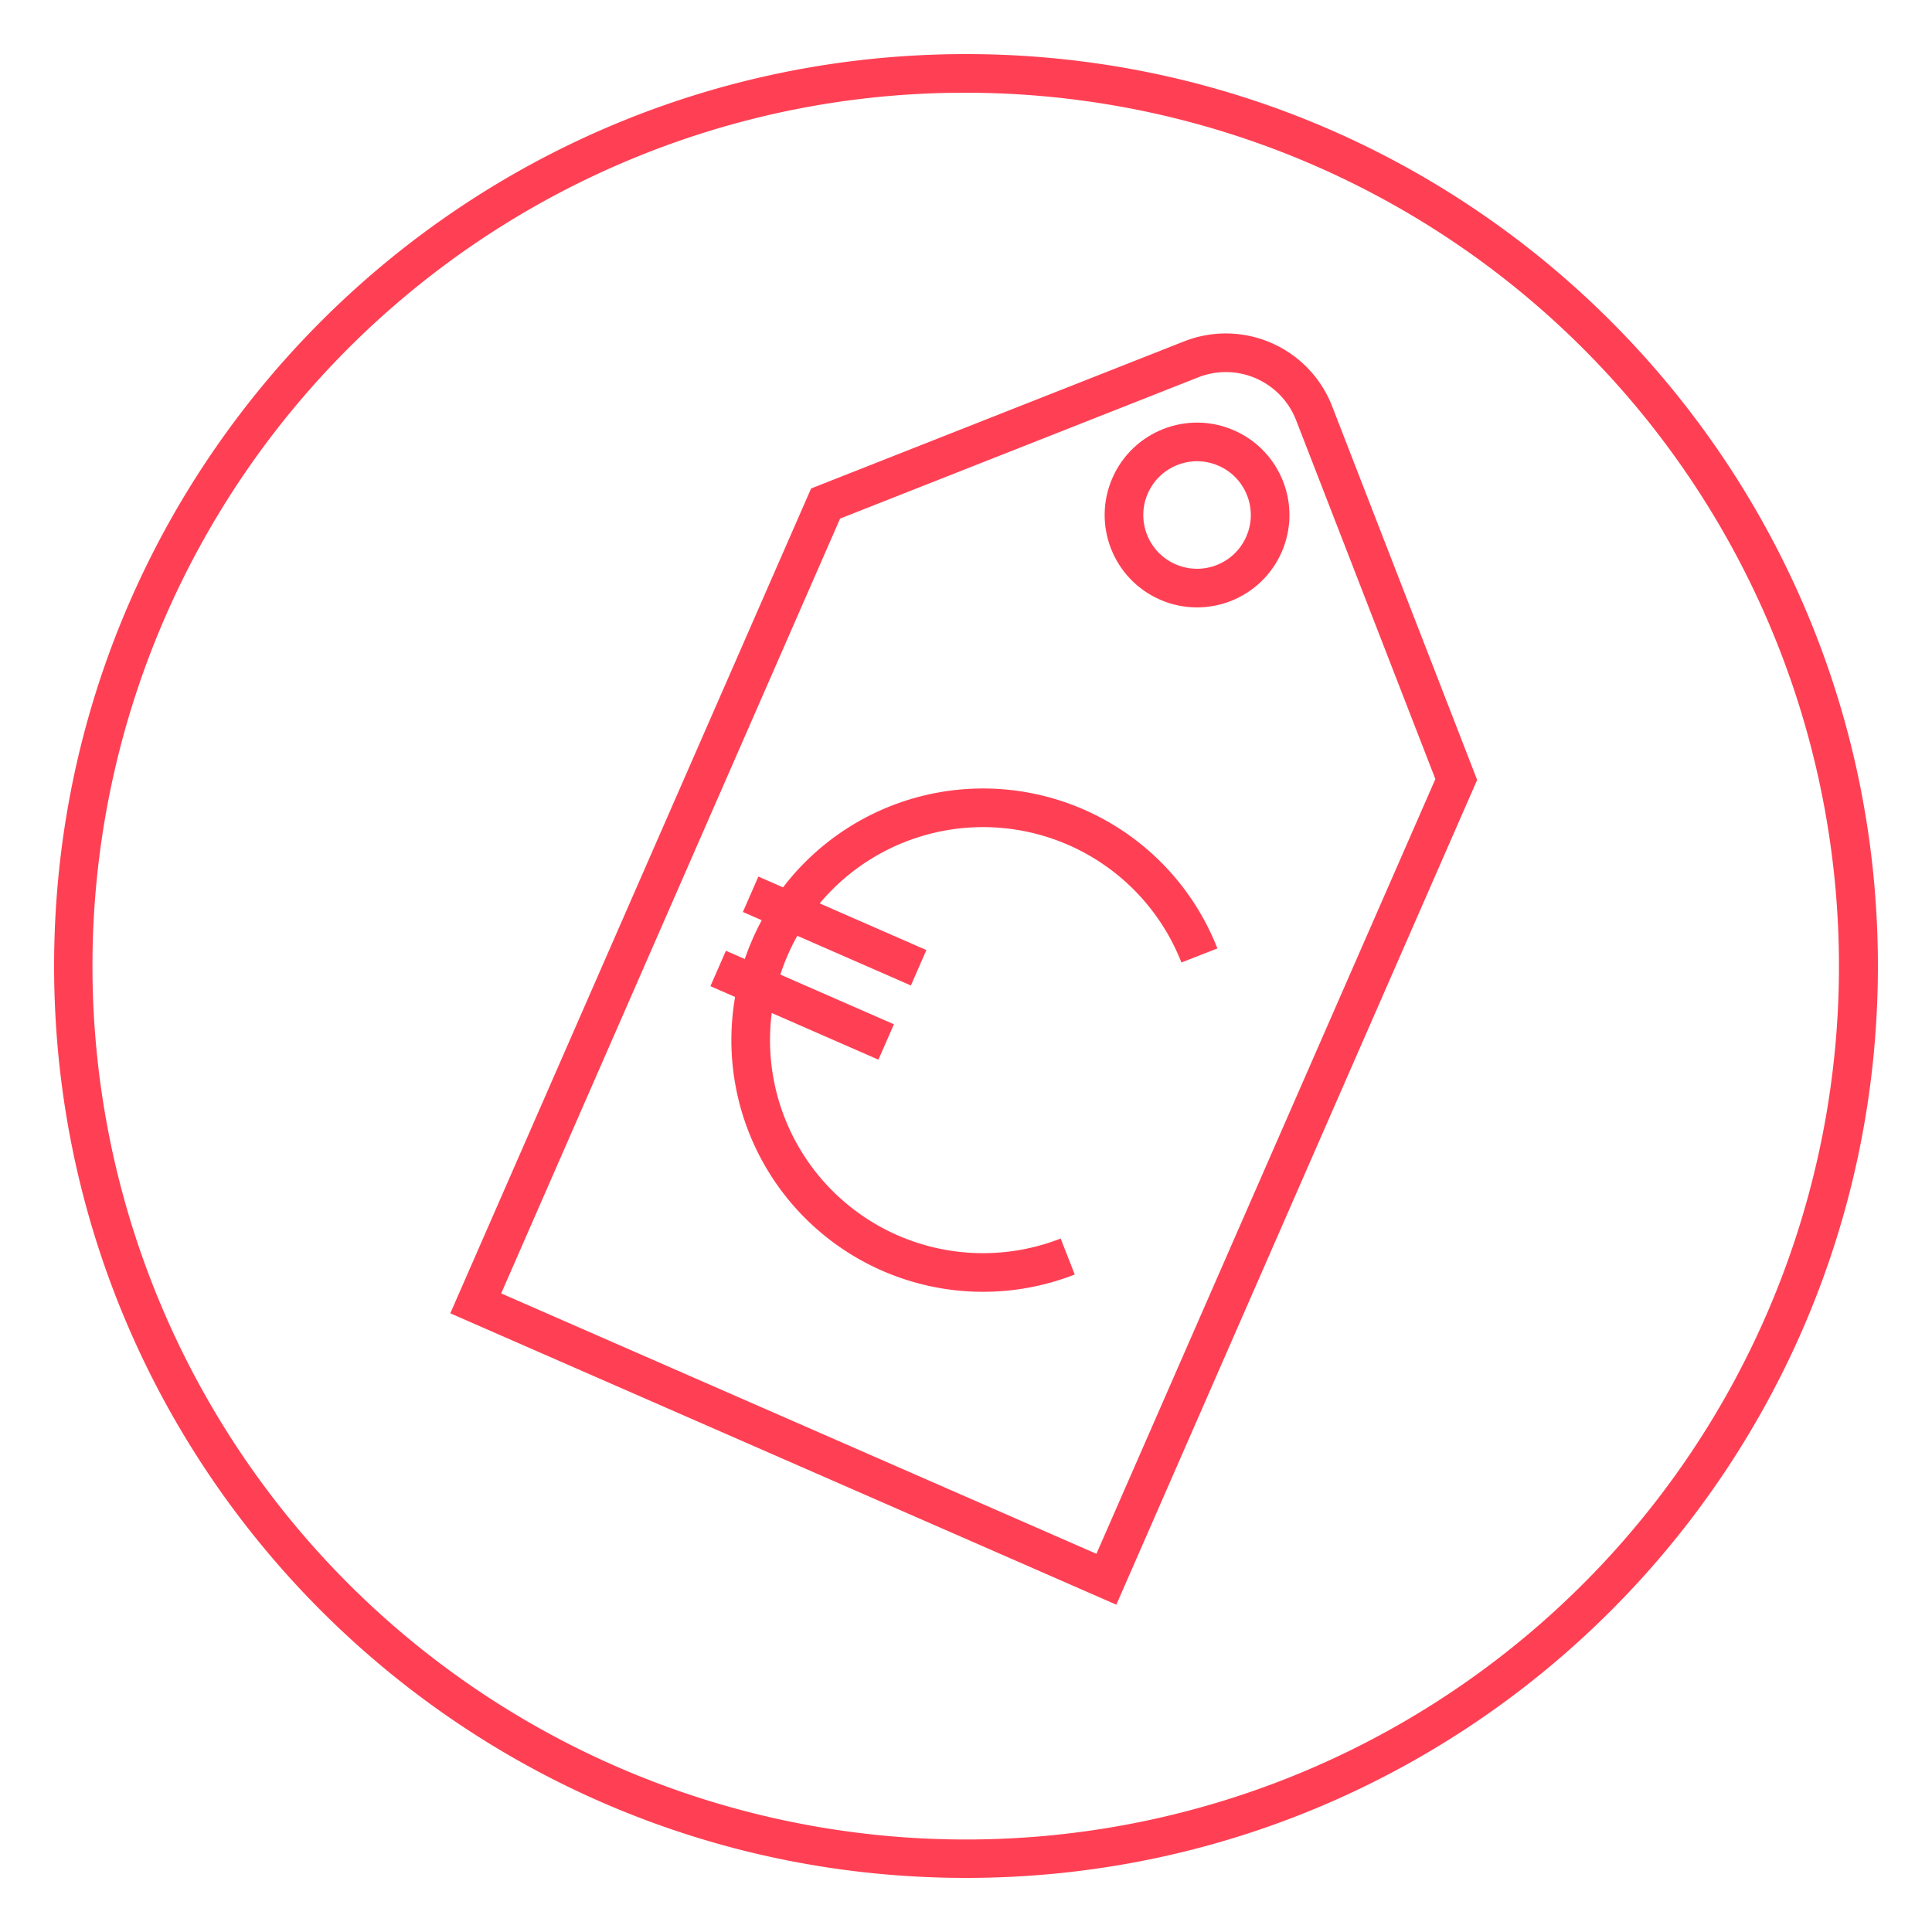 <svg xmlns="http://www.w3.org/2000/svg" viewBox="0 0 1000 1000"><defs><style>.a{fill:#ff4054;}.b{fill:none;stroke:#ff4054;stroke-miterlimit:10;stroke-width:20px;}</style></defs><title>frais_2</title><path class="a" d="M500,48A452.12,452.12,0,0,1,675.93,916.49a452.12,452.12,0,0,1-351.87-833A449.15,449.15,0,0,1,500,48m0-20C239.32,28,28,239.32,28,500S239.32,972,500,972,972,760.68,972,500,760.68,28,500,28Z"/><path class="b" d="M620.81,494.55a120.26,120.26,0,1,0-68.17,155.82"/><line class="b" x1="388.52" y1="462.88" x2="475.48" y2="500.92"/><line class="b" x1="371.72" y1="501.28" x2="458.68" y2="539.33"/><path class="b" d="M572.66,817.42,246.24,674.62l181.09-414L616.55,186a49,49,0,0,1,63.61,27.83l73.6,189.63Z"/><circle class="b" cx="619.57" cy="266.55" r="37.82" transform="translate(127.05 727.35) rotate(-66.37)"/></svg>